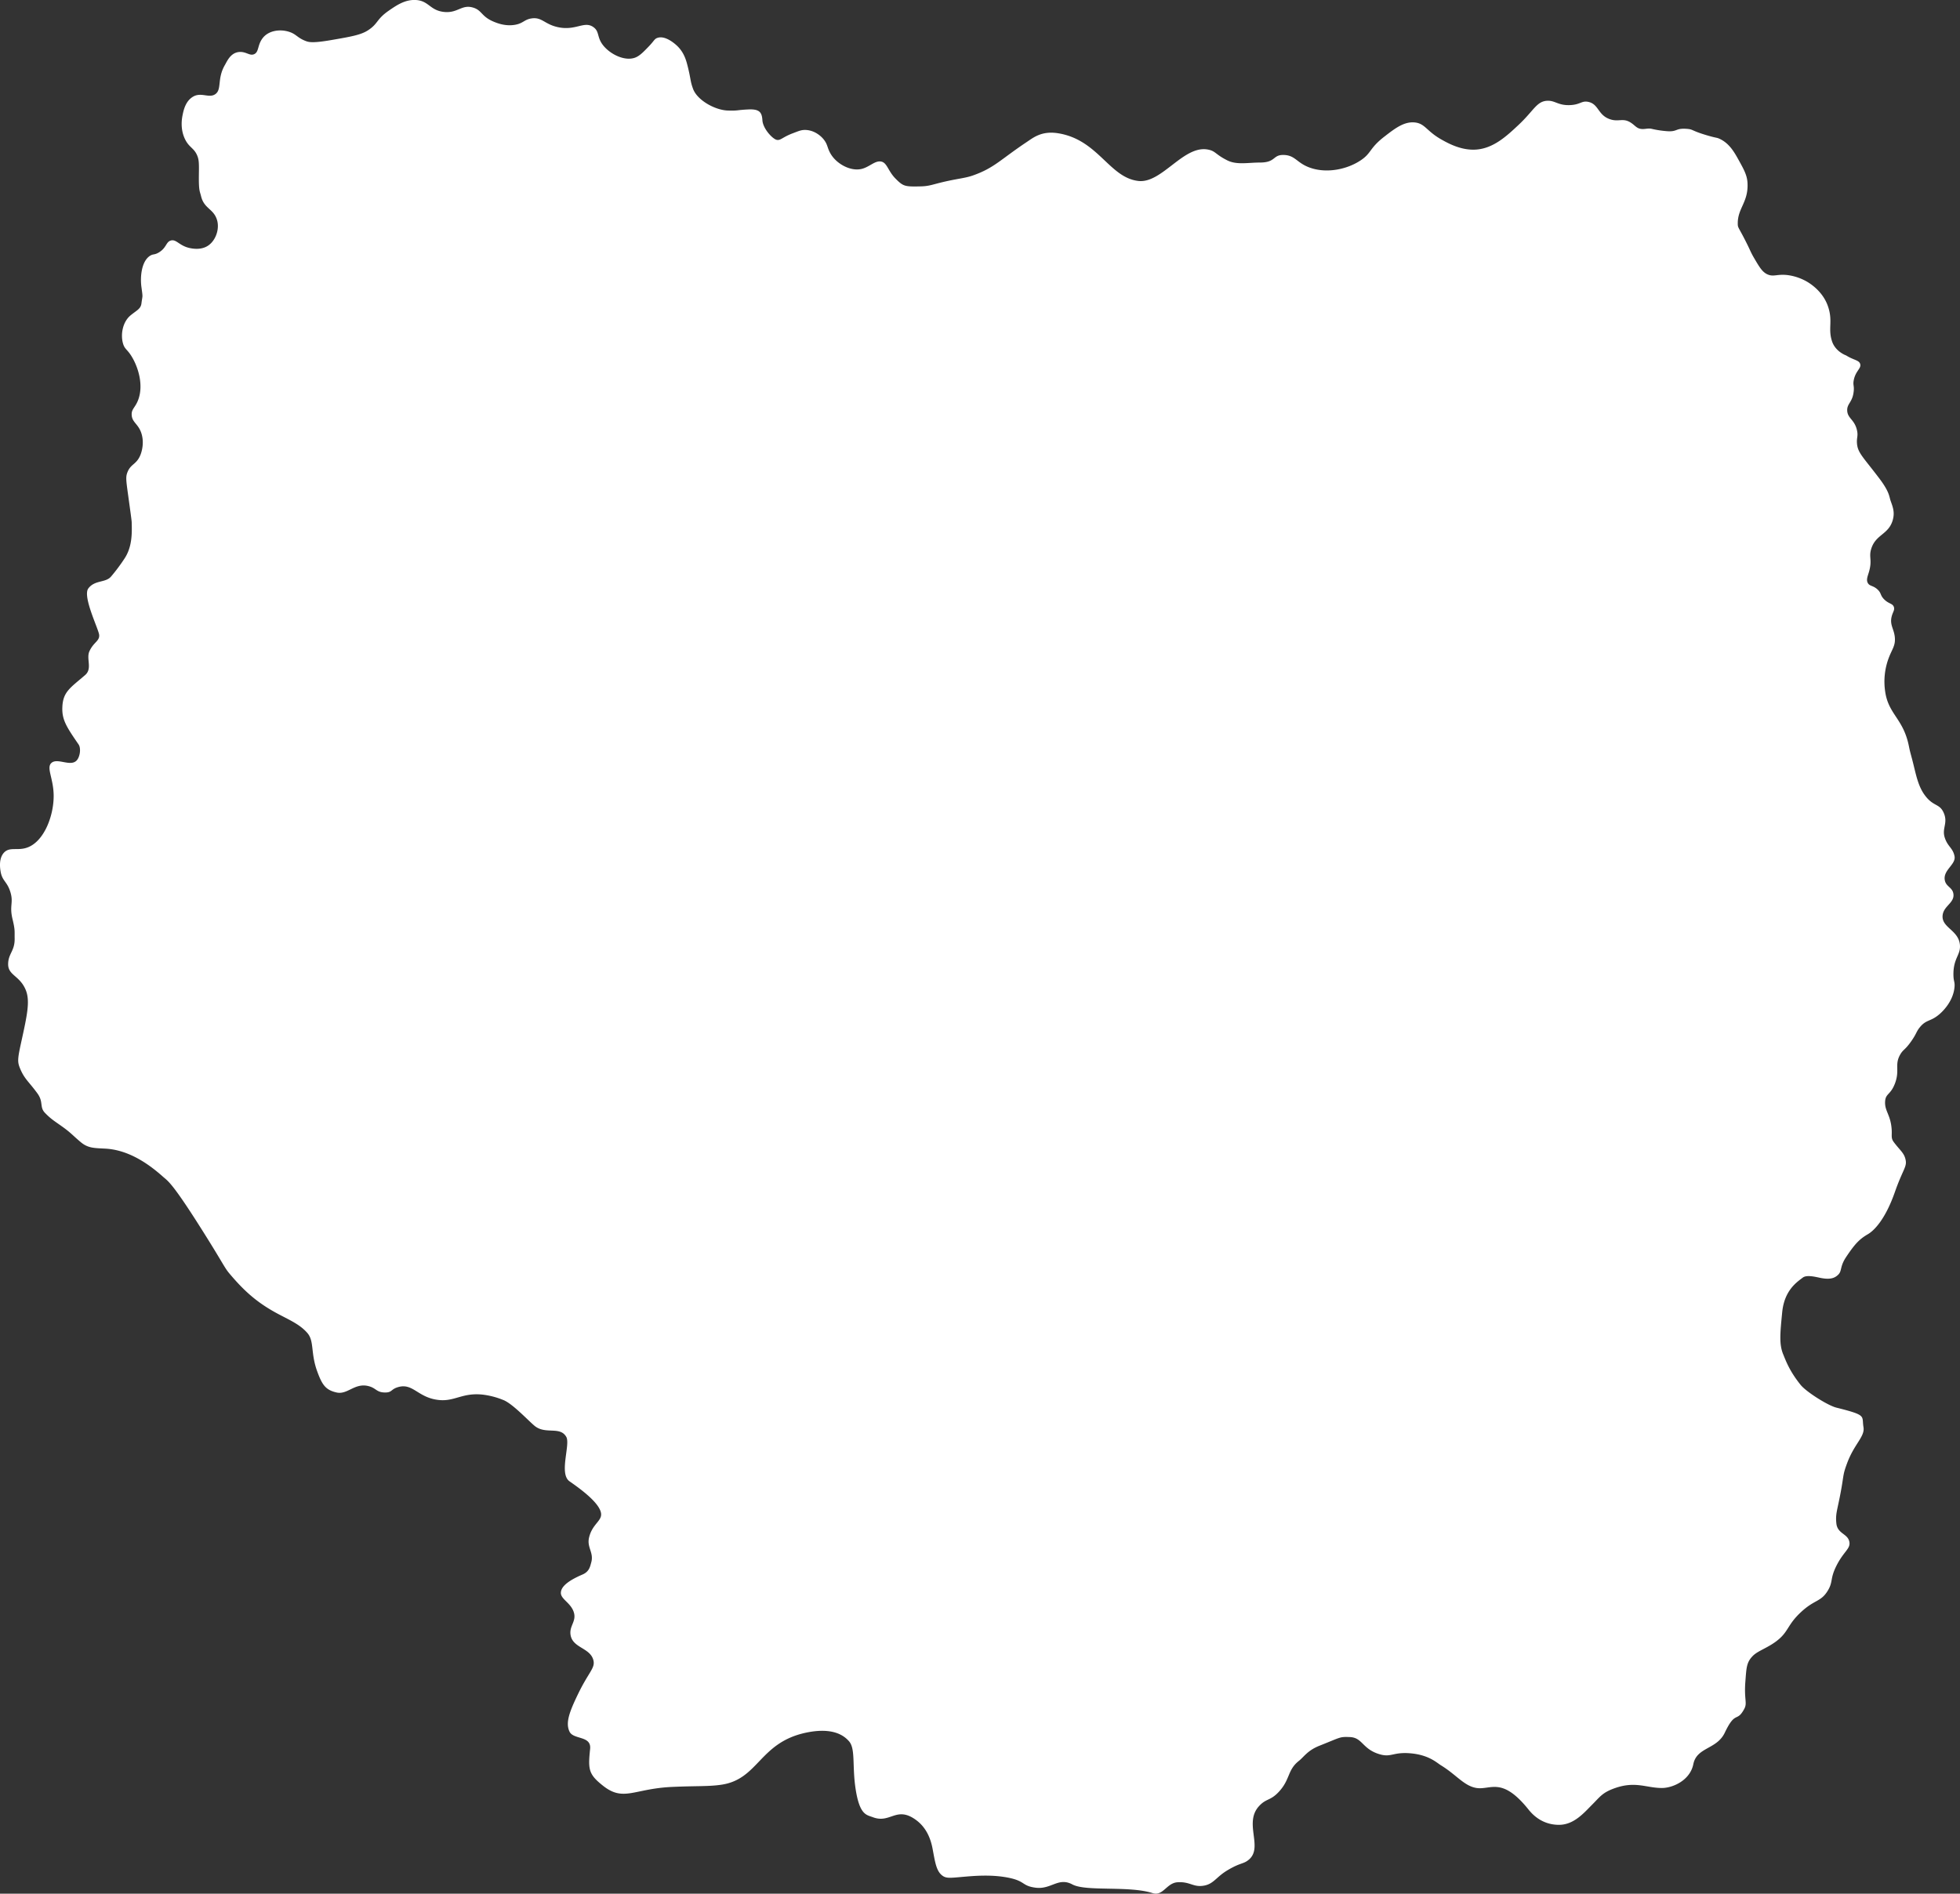 <svg xmlns="http://www.w3.org/2000/svg" viewBox="0 0 1808.59 1747.52"><rect x="0" y="0" width="1808.59" height="1747.52" fill="#333333" stroke="none"/><defs><style>.cls-1{fill:#fff;}</style></defs><title>map-outline-land</title><g id="Layer_2" data-name="Layer 2"><g id="Layer_3" data-name="Layer 3"><path class="cls-1" d="M1162.52,150c15,0,11.65-7.24,22-7,11,.25,12,7.69,25,12,15.67,5.21,34,1,46-7,10.27-6.83,7.76-11,22-22,9.77-7.56,18.13-14,28-13,9.59,1,10.63,8,25,16,6,3.36,18.24,10.13,32,9,15.94-1.31,28.09-12.74,39-23,13.79-13,16.41-21.43,26-22,7.43-.44,10,4.38,21,4,9.79-.34,10.81-4.27,17-3,9.8,2,8.77,12.12,20,16,8.15,2.81,11.78-1.44,19,3,4.14,2.54,5.53,5.52,10,6,3.78.4,6.18-1,10,0a92.16,92.16,0,0,0,13,2c11,1,7.84-3.15,20-2,4.85.45,3.77,1.84,18,6,8.77,2.56,8.26,1.77,11,3,9.24,4.14,13.94,12.64,18,20,4.82,8.72,7.65,13.83,8,21,.87,17.51-9,23-9,37,0,4.59.4,2.82,8,18,3.54,7.05,4,8.91,7,14,5,8.55,7.57,12.82,12,15,6.18,3,9.25-.55,20,1a48.49,48.49,0,0,1,17,6c3.6,2.12,14.34,9.17,19,22,5.16,14.18,0,21,4,33,3.22,9.65,13,13,13,13,7,4.44,12,4.23,13,8,1.1,4.11-4.39,6.27-6,15-.83,4.55.52,4.69,0,10-1,10.37-6.35,11.34-6,18,.38,7.22,6.76,8.1,9,18,1.24,5.46-.38,6.62,0,12,.64,9,5.65,12.66,21,33,9,12,8.71,16.2,10,20,1.74,5.11,4.21,10.36,2,18-3.94,13.64-16,13-20,27-2.14,7.47,1.28,9.9-2,21-1.15,3.89-2.6,7.08-1,10,1.72,3.13,4.87,2.14,9,6,3.66,3.41,2.25,5.17,6,9,4.31,4.39,7.73,3.68,9,7,1.09,2.85-.93,4.66-2,9-2,8,2.55,11.68,3,20,.4,7.31-2.78,10.18-6,19a61.9,61.9,0,0,0-3,30c3,21.51,16.94,25,22,51,1.08,5.51,1.93,7.59,4,16,2.47,10,4.48,20.1,10,28,8.21,11.73,14,8,18,17,4.28,9.63-1.87,14.22,1,23,2.77,8.46,7.39,9.29,9,17s-10.5,12.68-9,22c1,6.41,7.2,6.68,8,13,1.07,8.35-9.31,11.06-10,20-.86,11.16,14.82,13.35,16,27,.81,9.23-6,12.05-6,27,0,6.94,1.49,6.7,1,12-1.28,13.89-12.13,23.41-14,25-8.2,7-12,4.62-18,12-3.4,4.16-2.92,5.8-8,13-5.78,8.2-7.21,7.24-10,12-5.65,9.66-.2,14.46-5,27-4,10.35-8.41,9.05-9,16-.77,9.2,5,12.33,6,26,.46,6.06-.89,8.14,2,12,6,8,9.85,10.08,11,17,1,6-3,9-10,29-8.89,25.4-19.2,35.63-25,39-7.77,4.51-12,9-20,21-5.78,8.67-3.83,12.65-7,16-3.92,4.15-9,5-18,3-4.68-1-11.78-2.52-15,0-5.18,4-17,11.48-19,32-1.94,19.75-2.91,29.63,1,39,2.32,5.54,5.55,15,16,28,5.15,6.39,25,19,33,21,28.79,7.2,23.2,7.42,25,18,1.48,8.67-8.38,15.3-15,33-4.3,11.51-2.91,10.43-6,27-3.16,17-5,20-4,29,1.07,9.61,10.67,9.21,12,17,1.09,6.34-5.33,8.66-12,22-6.12,12.25-2.82,14.55-8,23-6.44,10.52-12.13,7.89-25,20s-10.91,18.12-23,27c-8.18,6-16.48,8.48-21,13-6,6-6,11-7,24-1.27,16.58,2,19.42-1,25-7,13-8,1-18,22-7.41,15.56-25.83,13.16-29,29-3,15-19,22-29,22-14.29,0-24.2-6.49-43,0-11.81,4.08-14,8-21,15-7.66,7.66-17,19-31,19-10,0-20-4-28-14-24.64-30.8-35-18-48-20-11.5-1.77-18.62-12.24-33-21-3.66-2.23-10.92-9.52-28-11-15.94-1.38-17.64,3.9-28,1-16.58-4.65-16-15.55-28-16-9.51-.36-7.81,0-28,8-11.07,4.41-14.22,10.22-19,14-10.57,8.36-7.91,16.82-18,28-8.34,9.24-12,6.21-19,14-13.81,15.49,4.16,37.63-9,49-5.18,4.48-7.5,2.5-20,10-10,6-12.59,12.3-21,14-10.38,2.1-13.14-3.79-25-3-10.14.67-13.25,13.1-23,10-22-7-61.39-1.21-74-8-13-7-19.51,4.91-34,3-12.55-1.66-9.31-5.86-24-9-15.82-3.38-32.23-1.94-43-1-12.67,1.11-15.94,1.72-20-2-4.87-4.47-5.92-13.08-8-24-2.13-11.26-6.95-20.69-16-27-17.62-12.28-23,4-39-2-5.94-2.23-12.27-1.92-16-26-3.28-21.19,0-37-6-44-9.61-11.22-26-11-40-8-43,9.22-43.47,43-78,48-11.76,1.72-22.49,1-45,2-35.58,1.52-45,14-64-1-13.46-10.63-14-15-12-34,1.32-12.52-15.34-8.38-19-16-3.88-8.1-.16-18.17,8-35,9.87-20.35,15.9-23.7,14-31-3-11.47-18.89-11.07-21-23-1.51-8.57,5.53-12.61,3-21-2.65-8.82-11.94-12.06-12-18,0-5.46,6-11,20-17,6.25-2.68,7-7.45,8-11,2.67-9.24-4.12-13.81-2-23,3-13,12.52-15.44,11-23-2-10-20.56-23.1-29-29-10-7,1-34-3-41-5.77-10.11-19-2-29-10-5.54-4.43-20.14-20.37-29-24a72.66,72.66,0,0,0-19-5c-18.52-2.06-25.76,6.29-40,5-19.82-1.8-24.15-15.91-38-12-7.33,2.07-5.35,5.3-13,5-7.4-.29-7.57-4.32-15-6-12.45-2.82-18.95,8.3-29,6s-13.3-6.92-18-20c-6-16.82-2.39-27.49-9-35s-15.06-11.25-26-17c-19-10-31.37-20.53-46-38-4.75-5.68-5.54-9.14-27-43-26.12-41.24-29.76-42.23-34-46-10.53-9.37-29.7-24.65-53-26-10.35-.6-16.11-.23-23-6-7.83-6.56-8.91-8.58-18-15-7.07-5-9.77-6.61-15-12s-1.17-10-7-18c-8-11-11.9-13.09-16-23-2.47-6-2.39-8.57,1-24,5.67-25.8,8.51-38.69,4-49-5.53-12.67-15.9-13-16-23s6.24-12.19,6-24c-.13-6.67.56-7.44-2-18-3-12.58,1.19-14.79-2-25-3-9.71-7.54-9.88-9-19-.42-2.63-1.84-11.55,3-17,5.36-6,12.73-1.48,22-5,15.49-5.88,24.2-29.7,24-48-.17-15.92-7.06-25.6-2-30,5.52-4.79,17.21,3.61,23-2,3.24-3.14,4.49-11.38,2-15-11-16-15.36-22.58-15-34,.46-14.55,7.07-18,21-30,7-6,.83-15,4-22,3.84-8.43,9.44-9.36,9-15-.4-5.29-15.6-35.53-10-43,6-8,16-5,21-11a169.62,169.62,0,0,0,12-16c7.63-11.11,7.27-24.21,7-34,0-1.34-1-8.56-3-23-2.13-15.6-2.68-18.58-1-23,3.07-8.06,8.33-7.13,12-16,.49-1.17,4.09-10.23,1-20-2.82-8.94-8.57-10-9-17-.34-5.64,3.27-6.7,6-14,5.14-13.71,0-30.19-6-40-4.17-6.83-6.42-6.57-8-12-2.43-8.35-.34-20,7-26,5.7-4.68,9.37-5.93,10-11,1-8,1.43-4.59,0-15-1.37-10,.19-24.14,8-29,2.94-1.83,3.95-.6,8-3,7.18-4.26,6.5-9.59,11-11,5.24-1.64,7.84,5,18,7,2.25.43,9.73,1.87,16-2,7.16-4.42,11-14.73,9-23-2.84-11.49-12.1-10.85-15-23-1.11-4.67-2.22-4.44-2-20,.12-8.33.16-12.56-1-16-2.9-8.64-7.92-8.22-12-17-4.44-9.58-2.61-19-2-22,1-4.94,2.93-13.1,10-17,7.28-4,14.38,1.76,20-2,6.48-4.33,1.54-14.19,9-27,1.93-3.3,5.13-11.23,13-12,6.56-.64,9.83,3.88,14,2,4.64-2.09,2.82-8.42,8-15s14.94-8.16,23-6,8.27,5.79,17,9c2.61.95,6.42,1.86,23-1,18.26-3.14,27.38-4.72,34-9,9.56-6.19,7.56-10,19-18,7-4.85,15.05-10.48,25-10,12.12.58,13.11,9.55,26,11s16.4-7.16,27-4c8.35,2.48,7.46,8.19,19,13,3.26,1.36,10.41,4.24,19,3,8.32-1.21,9.06-5,16-6,9.56-1.39,11.77,5.25,24,8,16.76,3.76,24.42-6.05,33,0,6.17,4.34,2.71,9.76,10,18,7.12,8,20,13.74,29,10,3.94-1.64,7.34-5.17,12-10,5.14-5.33,5.23-7,8-8,8.08-2.93,18.26,7.23,19,8,5.89,6,7.73,12.95,9,18,3.08,12.2,2.24,13.46,5,21,3.84,10.46,20.2,19.6,32,20,9.88.33,8-.5,19-1,10.22-.47,12.54,2.54,13,10,.48,7.62,9.06,16.91,13,18,3.7,1,5.26-2.34,15-6,5.51-2.07,8.21-3.46,13-3,8.72.82,14.24,7.1,15,8,4.5,5.28,3.47,8,7,14,5.35,9.07,17.83,16.08,28,14,7.28-1.49,12.42-7.62,18-7,6.15.68,6.53,8.52,14,16,7,7,8.45,7.34,23,7,8.92-.21,11.09-2,25-5,10.45-2.26,16.74-2.81,23-5,20-7,25.44-14.63,50-31,6-4,13.68-10.49,29-8,37,6,47,41,74,44,21.64,2.4,41.49-33.15,64-29,7.28,1.34,6.79,4.41,18,10C1141.21,152.36,1151.57,150,1162.52,150Z"/></g></g></svg>